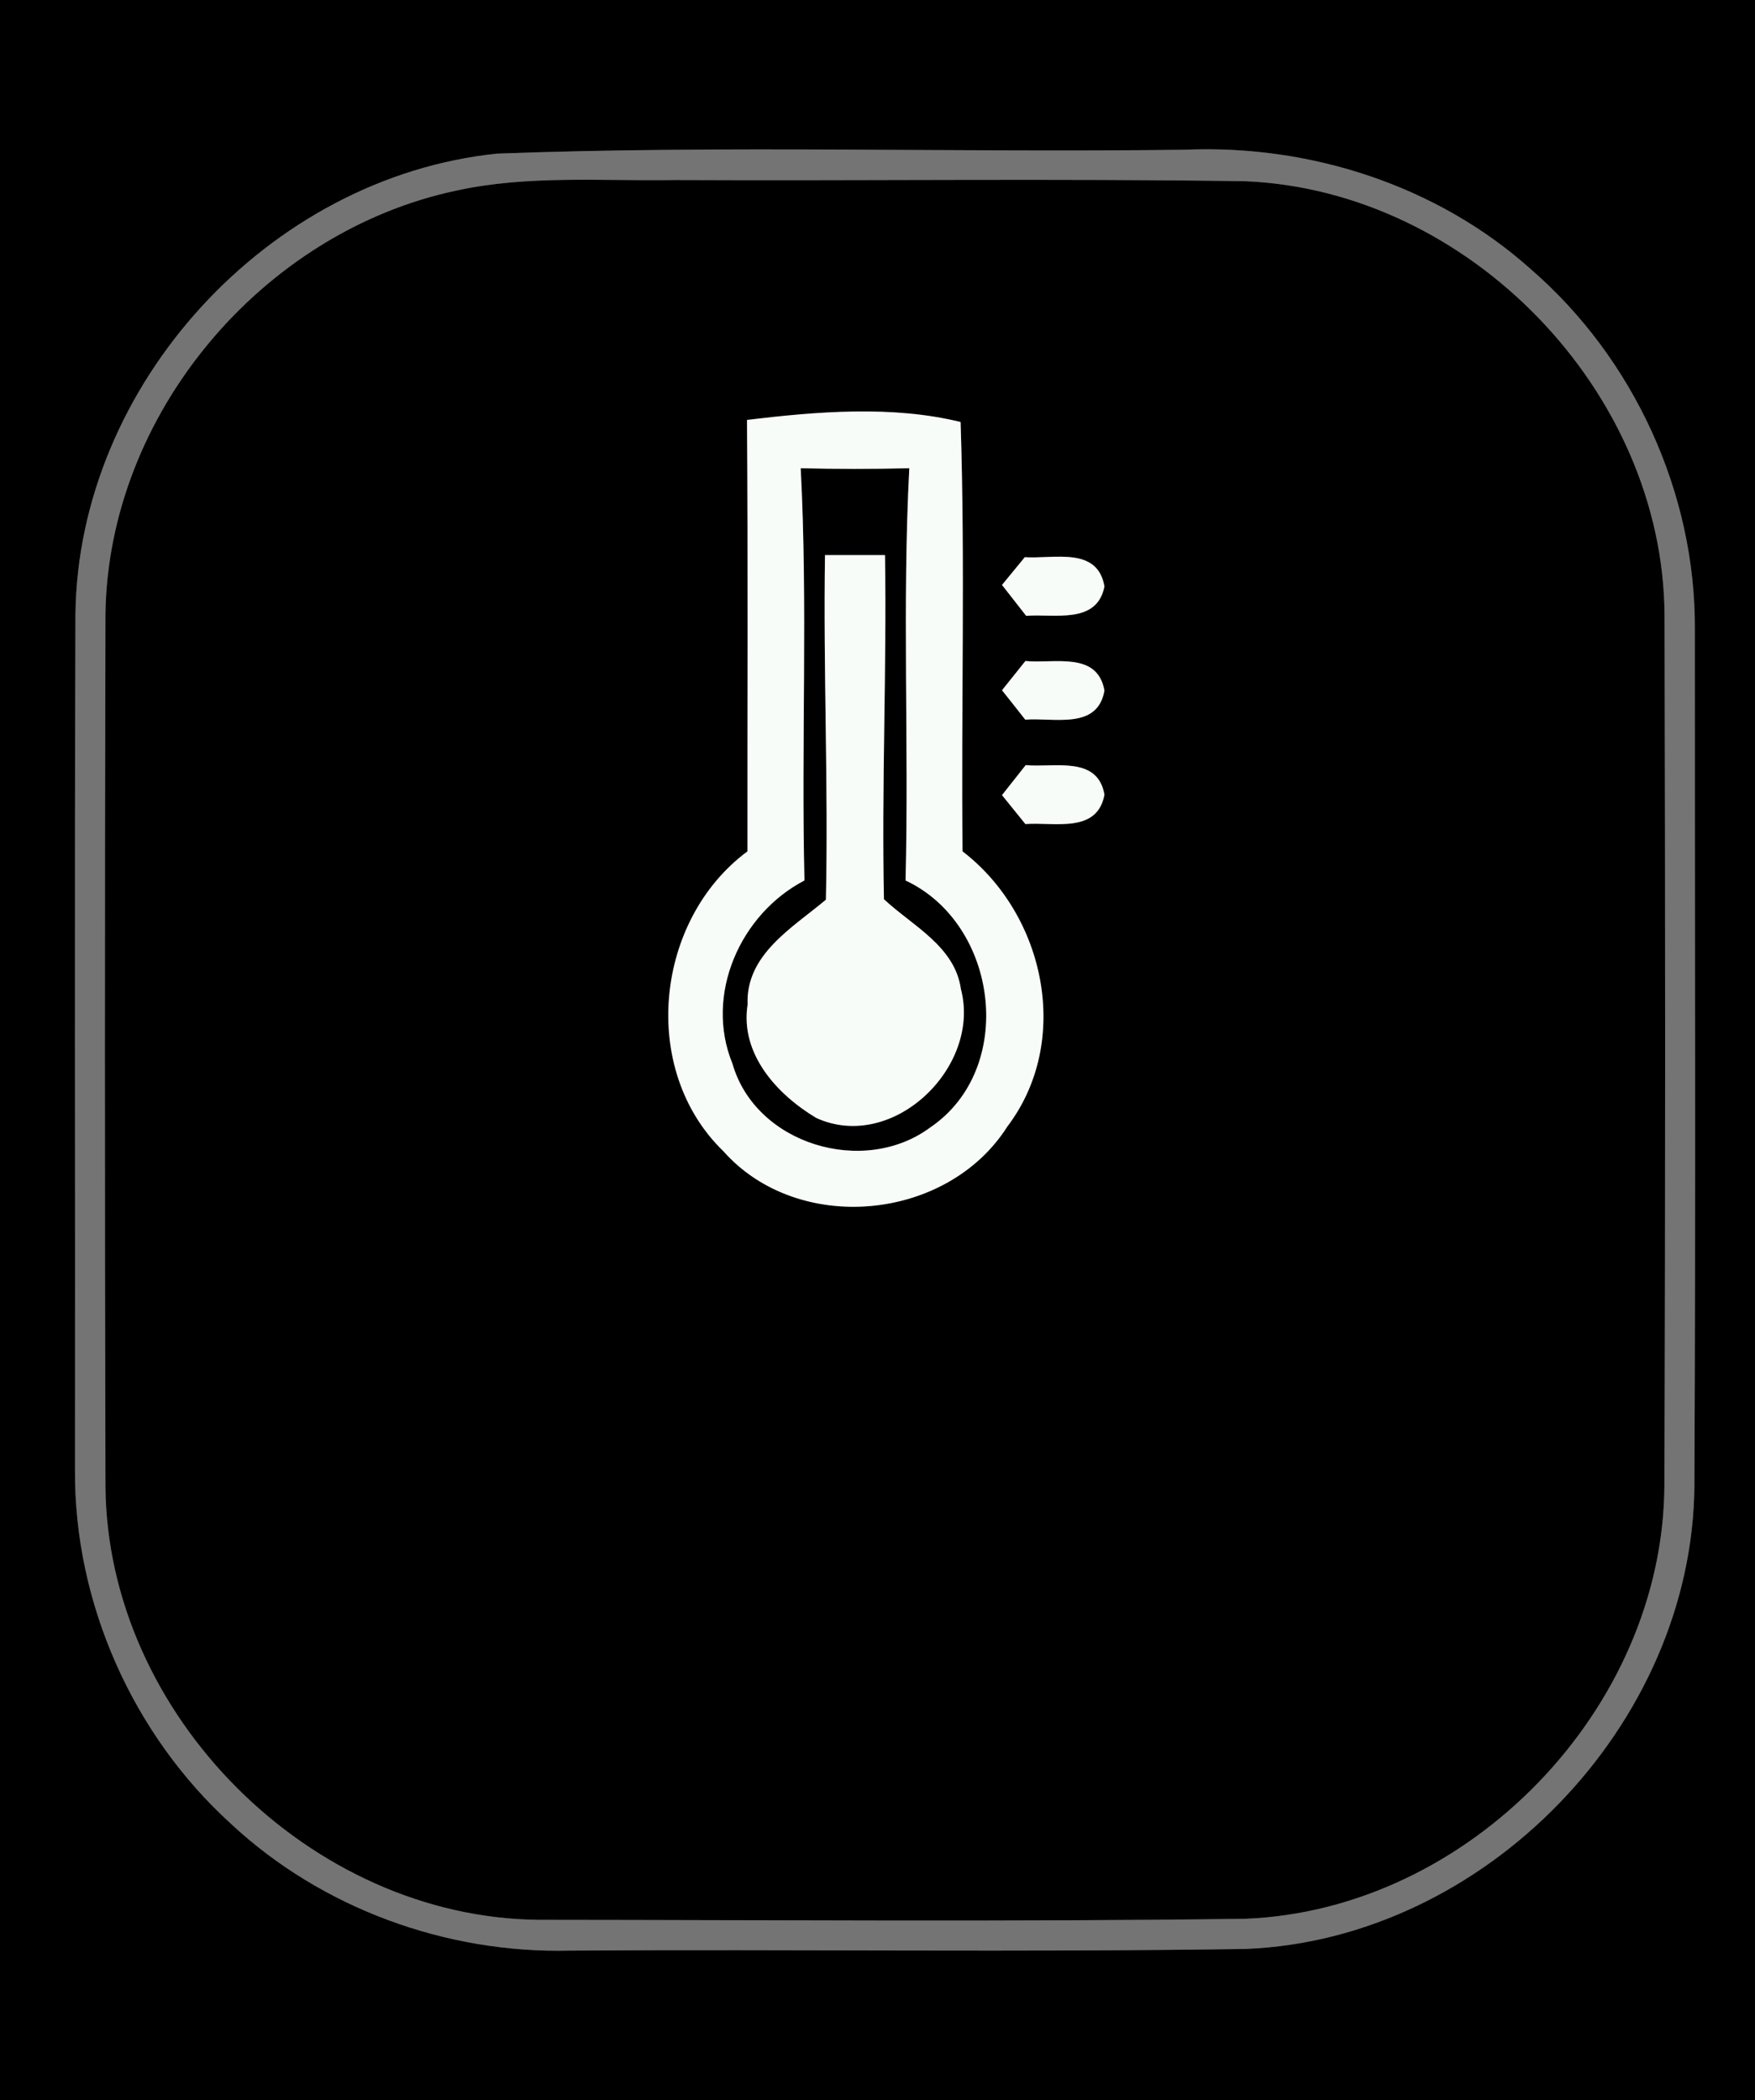 <?xml version="1.0" encoding="UTF-8" ?>
<!DOCTYPE svg PUBLIC "-//W3C//DTD SVG 1.1//EN" "http://www.w3.org/Graphics/SVG/1.1/DTD/svg11.dtd">
<svg width="117px" height="140px" viewBox="0 0 117 140" version="1.1" xmlns="http://www.w3.org/2000/svg">
<rect x="0" y="0" width="117" height="140" fill="#333333" stroke="none"/>
<g id="#000000ff">
<path fill="#000000" opacity="1.00" d=" M 0.00 0.00 L 117.00 0.00 L 117.00 140.00 L 0.00 140.00 L 0.00 0.00 M 33.15 10.24 C 17.91 11.80 5.19 25.64 5.03 40.98 C 4.96 59.99 5.02 78.99 5.00 98.00 C 4.95 106.86 8.85 115.62 15.40 121.57 C 21.45 127.21 29.76 130.23 38.01 130.02 C 53.02 129.92 68.04 130.14 83.05 129.91 C 98.99 129.27 112.84 114.98 112.96 99.02 C 113.05 80.00 112.98 60.97 112.99 41.94 C 113.04 32.86 108.92 23.89 102.06 17.95 C 95.82 12.36 87.34 9.63 79.02 9.98 C 63.73 10.18 48.42 9.67 33.15 10.24 Z" />
<path fill="#000000" opacity="1.00" d=" M 30.44 12.70 C 35.21 11.66 40.13 12.08 44.97 12.00 C 57.66 12.06 70.35 11.89 83.04 12.08 C 97.93 12.71 110.89 26.09 110.97 41.01 C 111.02 60.34 111.03 79.68 110.96 99.01 C 110.89 113.91 97.92 127.31 83.03 127.90 C 67.34 128.11 51.63 127.98 35.93 127.97 C 20.70 127.84 7.14 114.31 7.03 99.07 C 6.98 79.70 6.98 60.33 7.03 40.96 C 7.19 27.64 17.46 15.44 30.44 12.70 M 49.80 27.99 C 49.87 37.58 49.82 47.17 49.83 56.75 C 43.65 61.33 42.62 71.31 48.22 76.73 C 53.20 82.35 63.14 81.41 67.15 75.10 C 71.48 69.40 69.68 60.98 64.17 56.75 C 64.07 47.21 64.35 37.66 64.04 28.13 C 59.49 27.01 54.46 27.43 49.80 27.99 M 68.32 37.14 C 67.94 37.60 67.18 38.53 66.80 38.99 C 67.21 39.51 68.01 40.54 68.41 41.05 C 70.29 40.90 73.13 41.64 73.63 39.09 C 73.17 36.41 70.26 37.27 68.32 37.14 M 68.36 44.06 C 67.97 44.55 67.19 45.52 66.80 46.01 C 67.19 46.50 67.97 47.48 68.35 47.97 C 70.27 47.82 73.17 48.67 73.63 46.03 C 73.16 43.39 70.28 44.25 68.36 44.06 M 68.38 51.00 C 67.99 51.50 67.20 52.50 66.80 53.00 C 67.19 53.48 67.97 54.45 68.36 54.93 C 70.26 54.78 73.15 55.59 73.63 52.97 C 73.18 50.35 70.29 51.18 68.38 51.00 Z" />
<path fill="#000000" opacity="1.00" d=" M 53.38 31.21 C 55.79 31.27 58.21 31.27 60.62 31.21 C 60.14 40.36 60.60 49.53 60.37 58.69 C 66.57 61.59 67.79 71.23 62.02 75.15 C 57.59 78.44 50.37 76.29 48.83 70.90 C 46.95 66.32 49.34 60.92 53.63 58.69 C 53.41 49.53 53.86 40.36 53.38 31.21 M 55.00 37.00 C 54.88 44.66 55.23 52.32 55.06 59.97 C 52.84 61.84 49.70 63.62 49.84 66.97 C 49.33 70.26 51.81 72.96 54.42 74.52 C 59.52 76.84 65.43 71.13 64.06 65.93 C 63.66 63.07 60.82 61.71 58.93 59.94 C 58.77 52.30 59.12 44.65 59.00 37.00 C 57.67 37.00 56.33 37.00 55.00 37.00 Z" />
</g>
<g id="#747474ff">
<path fill="#747474" opacity="1.00" d=" M 33.15 10.24 C 48.42 9.67 63.73 10.18 79.02 9.98 C 87.34 9.63 95.82 12.36 102.06 17.95 C 108.92 23.89 113.04 32.86 112.99 41.94 C 112.98 60.97 113.05 80.00 112.96 99.02 C 112.84 114.98 98.99 129.27 83.05 129.91 C 68.04 130.14 53.02 129.92 38.01 130.02 C 29.76 130.23 21.45 127.21 15.40 121.57 C 8.85 115.62 4.95 106.86 5.00 98.00 C 5.02 78.99 4.96 59.99 5.03 40.98 C 5.19 25.64 17.91 11.80 33.15 10.24 M 30.44 12.70 C 17.46 15.44 7.19 27.64 7.03 40.96 C 6.98 60.33 6.98 79.70 7.03 99.07 C 7.14 114.31 20.70 127.84 35.93 127.97 C 51.63 127.98 67.34 128.11 83.03 127.90 C 97.92 127.31 110.89 113.91 110.96 99.01 C 111.03 79.68 111.02 60.34 110.97 41.01 C 110.89 26.09 97.93 12.71 83.04 12.08 C 70.35 11.89 57.66 12.06 44.97 12.00 C 40.13 12.08 35.21 11.66 30.44 12.70 Z" />
</g>
<g id="#f8fcf8ff">
<path fill="#f8fcf8" opacity="1.00" d=" M 49.80 27.99 C 54.46 27.43 59.49 27.01 64.04 28.13 C 64.35 37.66 64.07 47.21 64.17 56.75 C 69.68 60.98 71.48 69.40 67.15 75.10 C 63.14 81.41 53.20 82.35 48.22 76.73 C 42.62 71.31 43.65 61.33 49.83 56.75 C 49.82 47.17 49.87 37.58 49.80 27.99 M 53.38 31.21 C 53.86 40.36 53.41 49.53 53.63 58.69 C 49.34 60.92 46.95 66.32 48.83 70.90 C 50.37 76.29 57.59 78.44 62.02 75.15 C 67.79 71.23 66.57 61.59 60.37 58.69 C 60.60 49.53 60.14 40.36 60.62 31.21 C 58.21 31.27 55.79 31.27 53.38 31.21 Z" />
<path fill="#f8fcf8" opacity="1.00" d=" M 55.00 37.00 C 56.33 37.00 57.67 37.00 59.00 37.00 C 59.12 44.65 58.77 52.30 58.93 59.94 C 60.82 61.71 63.66 63.07 64.06 65.93 C 65.43 71.13 59.52 76.84 54.42 74.52 C 51.81 72.96 49.33 70.26 49.84 66.97 C 49.70 63.62 52.84 61.84 55.06 59.97 C 55.23 52.32 54.88 44.66 55.00 37.00 Z" />
<path fill="#f8fcf8" opacity="1.00" d=" M 68.32 37.14 C 70.26 37.27 73.17 36.41 73.63 39.09 C 73.13 41.64 70.29 40.90 68.41 41.05 C 68.01 40.54 67.21 39.51 66.80 38.99 C 67.18 38.53 67.94 37.60 68.32 37.14 Z" />
<path fill="#f8fcf8" opacity="1.00" d=" M 68.36 44.06 C 70.28 44.25 73.16 43.39 73.63 46.03 C 73.17 48.67 70.27 47.82 68.35 47.97 C 67.97 47.48 67.19 46.50 66.80 46.01 C 67.19 45.52 67.97 44.55 68.36 44.06 Z" />
<path fill="#f8fcf8" opacity="1.00" d=" M 68.38 51.00 C 70.29 51.18 73.18 50.35 73.63 52.97 C 73.15 55.59 70.26 54.78 68.36 54.93 C 67.97 54.45 67.19 53.48 66.80 53.00 C 67.20 52.50 67.99 51.50 68.38 51.00 Z" />
</g>
</svg>
